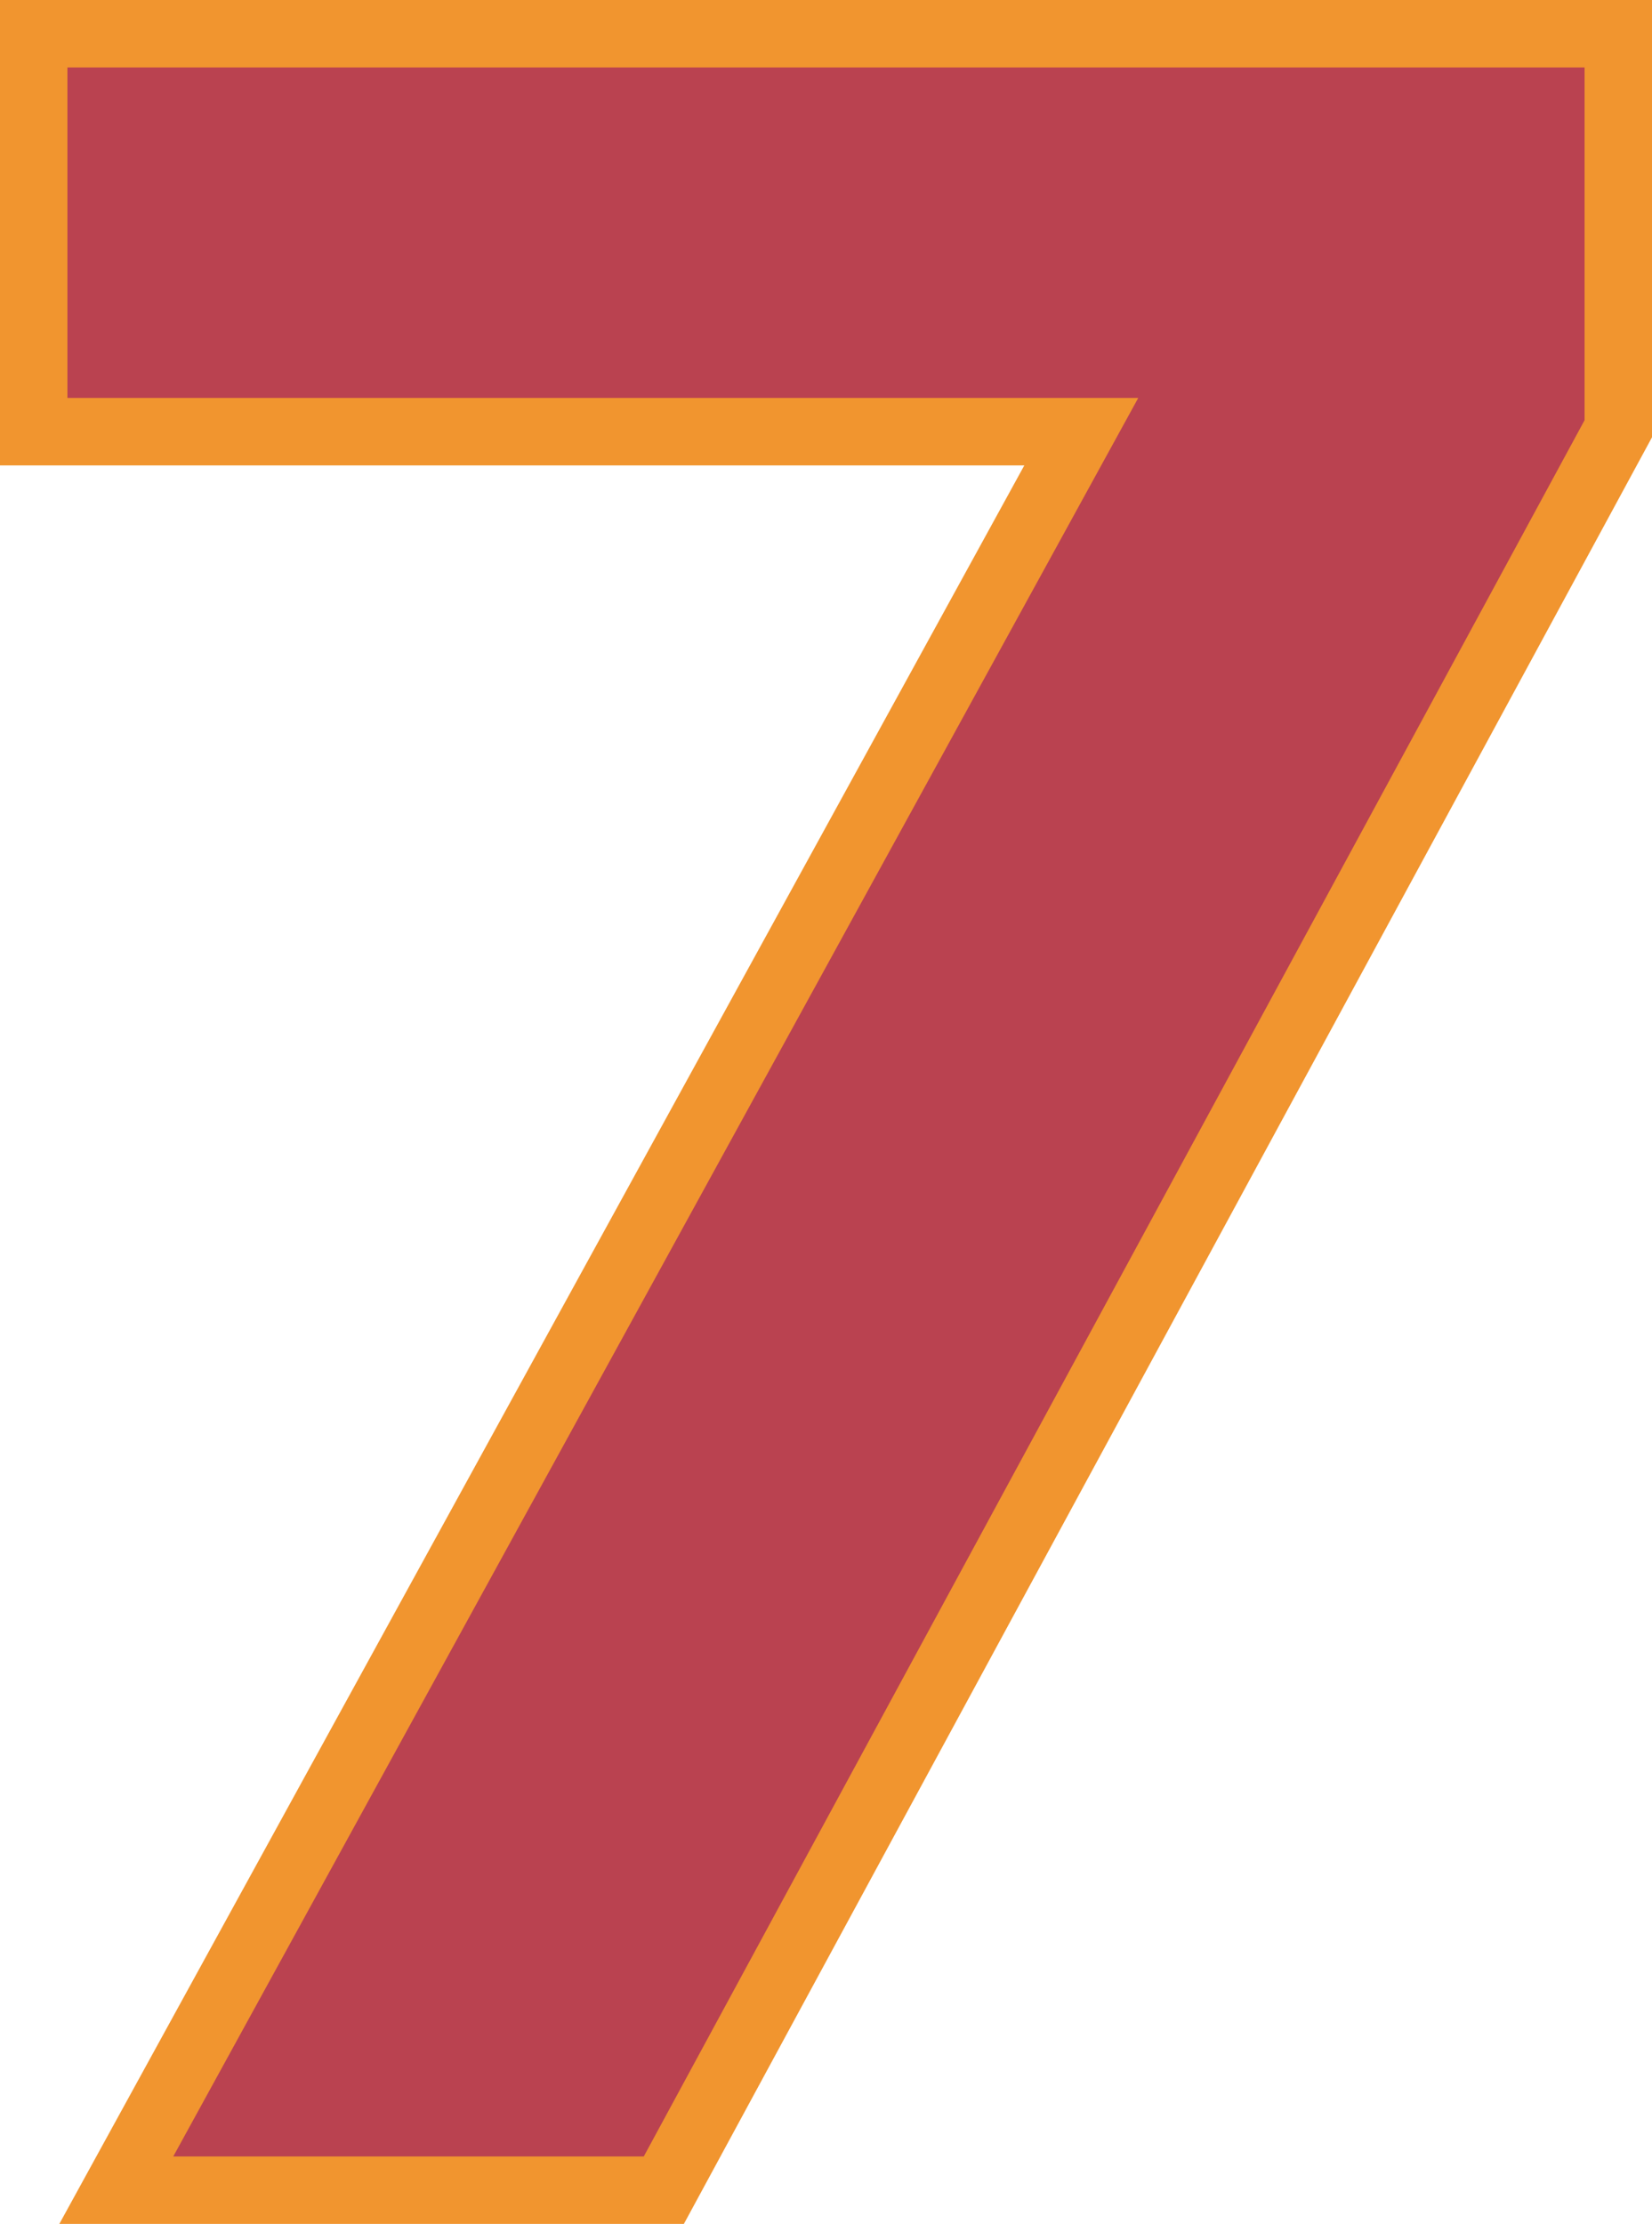 <svg xmlns="http://www.w3.org/2000/svg" width="49" height="65.951" viewBox="0 0 49 65.951">
  <g id="seven_icon" data-name="seven icon" transform="translate(-121.024 -9.792)" fill="#ba4250">
    <path d="M 140.714 74.743 L 124.474 74.743 L 152.282 24.075 L 153.095 22.594 L 151.406 22.594 L 122.024 22.594 L 122.024 10.792 L 169.024 10.792 L 169.024 22.506 L 140.714 74.743 Z" stroke="none"/>
    <path d="M 123.024 11.792 L 123.024 21.594 L 154.785 21.594 L 126.163 73.743 L 140.119 73.743 L 168.024 22.253 L 168.024 11.792 L 123.024 11.792 M 121.024 9.792 L 170.024 9.792 L 170.024 22.76 L 141.309 75.743 L 122.784 75.743 L 151.406 23.594 L 121.024 23.594 L 121.024 9.792 Z" stroke="none" fill="#f1952f"/>
  </g>
</svg>

